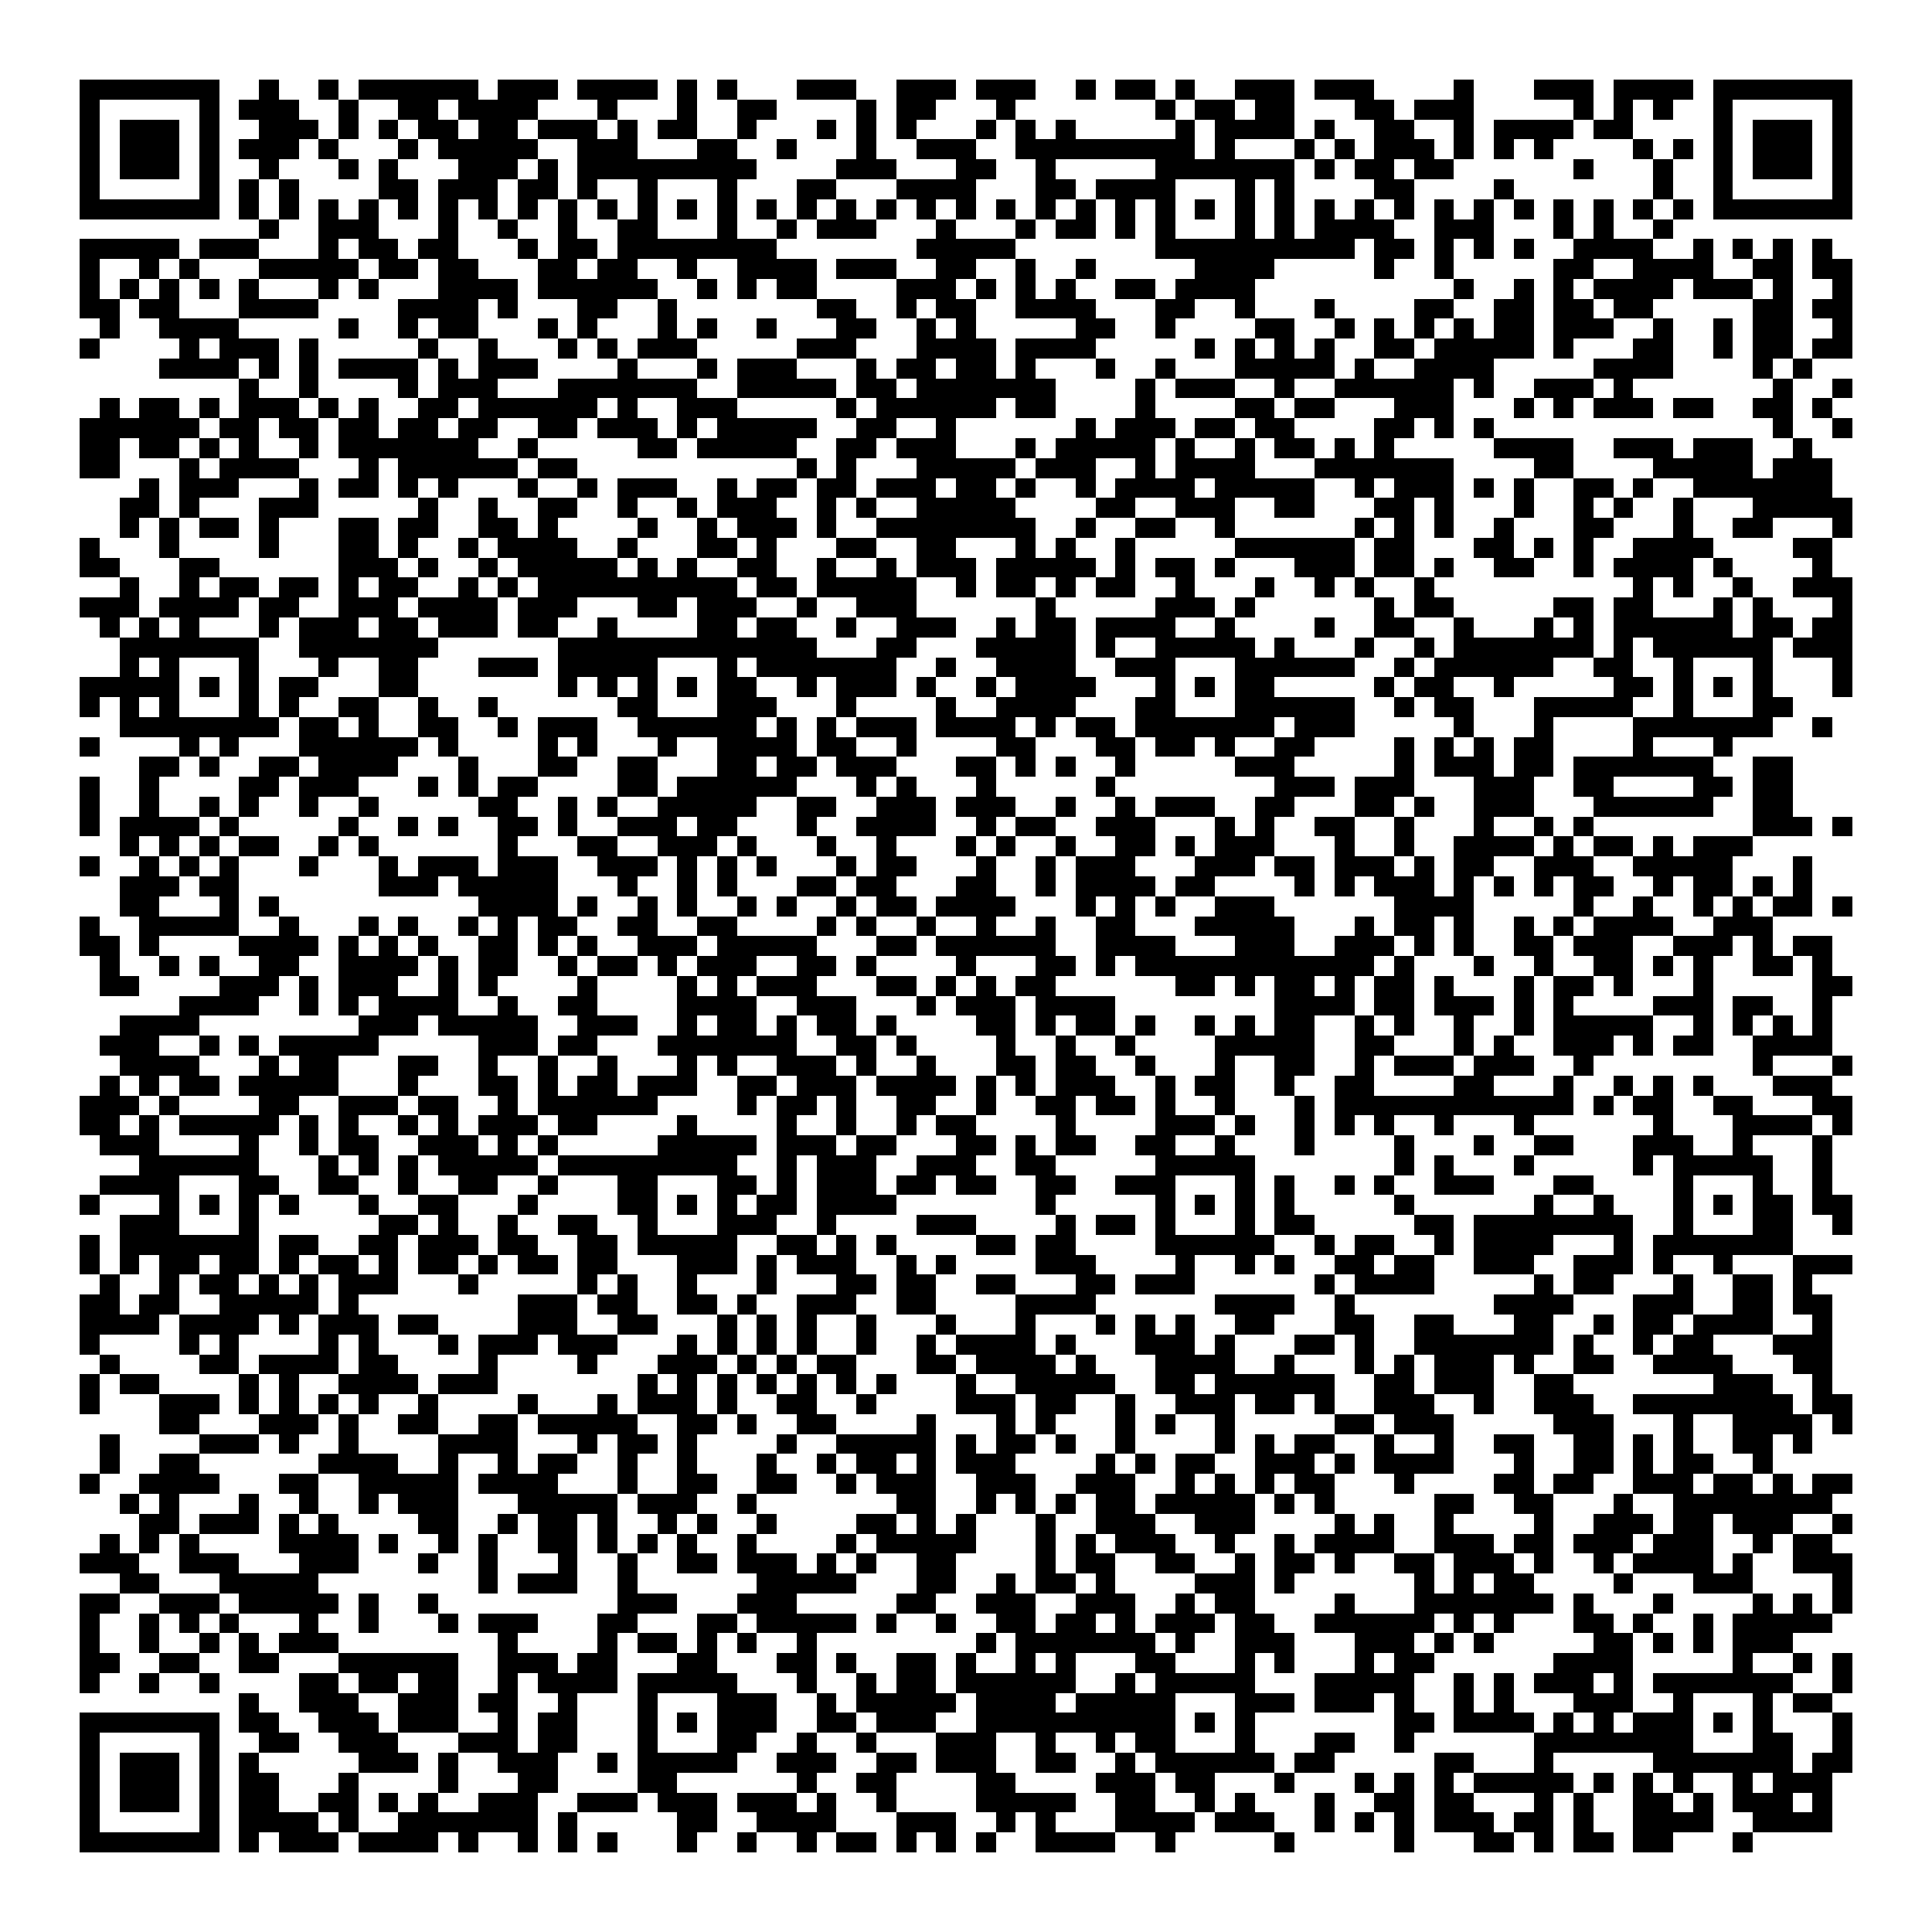 <svg xmlns="http://www.w3.org/2000/svg" viewBox="0 0 97 97" shape-rendering="crispEdges"><path fill="#ffffff" d="M0 0h97v97H0z"/><path stroke="#000000" d="M4 4.5h7m2 0h1m2 0h1m1 0h6m1 0h3m1 0h4m1 0h1m1 0h1m3 0h3m2 0h3m1 0h3m2 0h1m1 0h2m1 0h1m2 0h3m1 0h3m4 0h1m3 0h3m1 0h4m1 0h7M4 5.5h1m5 0h1m1 0h3m2 0h1m2 0h2m1 0h4m3 0h1m3 0h1m2 0h2m4 0h1m1 0h2m3 0h1m7 0h1m1 0h2m1 0h2m3 0h2m1 0h3m5 0h1m1 0h1m1 0h1m2 0h1m5 0h1M4 6.5h1m1 0h3m1 0h1m2 0h3m1 0h1m1 0h1m1 0h2m1 0h2m1 0h3m1 0h1m1 0h2m2 0h1m3 0h1m1 0h1m1 0h1m3 0h1m1 0h1m1 0h1m5 0h1m1 0h4m1 0h1m2 0h2m2 0h1m1 0h4m1 0h2m4 0h1m1 0h3m1 0h1M4 7.5h1m1 0h3m1 0h1m1 0h3m1 0h1m3 0h1m1 0h5m2 0h3m3 0h2m2 0h1m3 0h1m2 0h3m2 0h9m1 0h1m3 0h1m1 0h1m1 0h3m1 0h1m1 0h1m1 0h1m4 0h1m1 0h1m1 0h1m1 0h3m1 0h1M4 8.5h1m1 0h3m1 0h1m2 0h1m3 0h1m1 0h1m3 0h3m1 0h1m1 0h9m4 0h3m3 0h2m2 0h1m5 0h7m1 0h1m1 0h2m1 0h2m6 0h1m3 0h1m2 0h1m1 0h3m1 0h1M4 9.5h1m5 0h1m1 0h1m1 0h1m4 0h2m1 0h3m1 0h2m1 0h1m2 0h1m3 0h1m3 0h2m3 0h4m3 0h2m1 0h4m3 0h1m1 0h1m4 0h2m4 0h1m7 0h1m2 0h1m5 0h1M4 10.5h7m1 0h1m1 0h1m1 0h1m1 0h1m1 0h1m1 0h1m1 0h1m1 0h1m1 0h1m1 0h1m1 0h1m1 0h1m1 0h1m1 0h1m1 0h1m1 0h1m1 0h1m1 0h1m1 0h1m1 0h1m1 0h1m1 0h1m1 0h1m1 0h1m1 0h1m1 0h1m1 0h1m1 0h1m1 0h1m1 0h1m1 0h1m1 0h1m1 0h1m1 0h1m1 0h1m1 0h1m1 0h1m1 0h7M13 11.5h1m2 0h3m3 0h1m2 0h1m2 0h1m2 0h2m3 0h1m2 0h1m1 0h3m3 0h1m3 0h1m1 0h2m1 0h1m1 0h1m3 0h1m1 0h1m1 0h4m2 0h3m3 0h1m1 0h1m2 0h1M4 12.5h5m1 0h3m3 0h1m1 0h2m1 0h2m3 0h1m1 0h2m1 0h8m7 0h5m7 0h10m1 0h2m1 0h1m1 0h1m1 0h1m2 0h4m2 0h1m1 0h1m1 0h1m1 0h1M4 13.5h1m2 0h1m1 0h1m3 0h5m1 0h2m1 0h2m3 0h2m1 0h2m2 0h1m2 0h4m1 0h3m2 0h2m2 0h1m2 0h1m5 0h4m5 0h1m2 0h1m5 0h2m2 0h4m2 0h2m1 0h2M4 14.5h1m1 0h1m1 0h1m1 0h1m1 0h1m3 0h1m1 0h1m3 0h4m1 0h6m2 0h1m1 0h1m1 0h2m4 0h3m1 0h1m1 0h1m1 0h1m2 0h2m1 0h4m10 0h1m2 0h1m1 0h1m1 0h4m1 0h3m1 0h1m2 0h1M4 15.5h2m1 0h2m3 0h4m4 0h4m1 0h1m3 0h2m2 0h1m7 0h2m2 0h1m1 0h2m2 0h4m3 0h2m2 0h1m3 0h1m4 0h2m2 0h2m1 0h2m1 0h2m5 0h2m1 0h2M5 16.5h1m2 0h4m5 0h1m2 0h1m1 0h2m3 0h1m1 0h1m3 0h1m1 0h1m2 0h1m3 0h2m2 0h1m1 0h1m5 0h2m2 0h1m4 0h2m2 0h1m1 0h1m1 0h1m1 0h1m1 0h2m1 0h3m2 0h1m2 0h1m1 0h2m2 0h1M4 17.5h1m4 0h1m1 0h3m1 0h1m5 0h1m2 0h1m3 0h1m1 0h1m1 0h3m5 0h3m3 0h4m1 0h4m5 0h1m1 0h1m1 0h1m1 0h1m2 0h2m1 0h5m1 0h1m3 0h2m2 0h1m1 0h2m1 0h2M8 18.5h4m1 0h1m1 0h1m1 0h4m1 0h1m1 0h3m4 0h1m3 0h1m1 0h3m3 0h1m1 0h2m1 0h2m1 0h1m3 0h1m2 0h1m3 0h5m1 0h1m2 0h4m5 0h4m4 0h1m1 0h1M12 19.5h1m2 0h1m4 0h1m1 0h3m3 0h7m2 0h5m1 0h2m1 0h7m4 0h1m1 0h3m2 0h1m2 0h6m1 0h1m2 0h3m1 0h1m7 0h1m2 0h1M5 20.5h1m1 0h2m1 0h1m1 0h3m1 0h1m1 0h1m2 0h2m1 0h6m1 0h1m2 0h3m5 0h1m1 0h6m1 0h2m4 0h1m4 0h2m1 0h2m3 0h3m3 0h1m1 0h1m1 0h3m1 0h2m2 0h2m1 0h1M4 21.5h6m1 0h2m1 0h2m1 0h2m1 0h2m1 0h2m2 0h2m1 0h3m1 0h1m1 0h5m2 0h2m2 0h1m6 0h1m1 0h3m1 0h2m1 0h2m4 0h2m1 0h1m1 0h1m14 0h1m2 0h1M4 22.5h2m1 0h2m1 0h1m1 0h1m2 0h1m1 0h7m2 0h1m5 0h2m1 0h5m2 0h2m1 0h3m3 0h1m1 0h5m1 0h1m2 0h1m1 0h2m1 0h1m1 0h1m5 0h4m2 0h3m1 0h3m2 0h1M4 23.5h2m3 0h1m1 0h4m3 0h1m1 0h6m1 0h2m11 0h1m1 0h1m3 0h5m1 0h3m2 0h1m1 0h4m3 0h7m4 0h2m4 0h5m1 0h3M7 24.5h1m1 0h3m3 0h1m1 0h2m1 0h1m1 0h1m3 0h1m2 0h1m1 0h3m2 0h1m1 0h2m1 0h2m1 0h3m1 0h2m1 0h1m2 0h1m1 0h4m1 0h5m2 0h1m1 0h3m1 0h1m1 0h1m2 0h2m1 0h1m2 0h7M6 25.5h2m1 0h1m3 0h3m5 0h1m2 0h1m2 0h2m2 0h1m2 0h1m1 0h3m2 0h1m1 0h1m2 0h5m4 0h2m2 0h3m2 0h2m3 0h2m1 0h1m3 0h1m2 0h1m1 0h1m2 0h1m3 0h5M6 26.5h1m1 0h1m1 0h2m1 0h1m3 0h2m1 0h2m2 0h2m1 0h1m4 0h1m2 0h1m1 0h3m1 0h1m2 0h8m2 0h1m2 0h2m2 0h1m6 0h1m1 0h1m1 0h1m2 0h1m3 0h2m3 0h1m2 0h2m3 0h1M4 27.5h1m3 0h1m4 0h1m3 0h2m1 0h1m2 0h1m1 0h4m2 0h1m3 0h2m1 0h1m3 0h2m2 0h2m3 0h1m1 0h1m2 0h1m5 0h6m1 0h2m3 0h2m1 0h1m1 0h1m2 0h4m4 0h2M4 28.5h2m3 0h2m6 0h3m1 0h1m2 0h1m1 0h5m1 0h1m1 0h1m2 0h2m2 0h1m2 0h1m1 0h3m1 0h5m1 0h1m1 0h2m1 0h1m3 0h3m1 0h2m1 0h1m2 0h2m2 0h1m1 0h4m1 0h1m4 0h1M6 29.5h1m2 0h1m1 0h2m1 0h2m1 0h1m1 0h2m2 0h1m1 0h1m1 0h10m1 0h2m1 0h5m2 0h1m1 0h2m1 0h1m1 0h2m2 0h1m3 0h1m2 0h1m1 0h1m2 0h1m10 0h1m1 0h1m2 0h1m2 0h3M4 30.5h3m1 0h4m1 0h2m2 0h3m1 0h4m1 0h3m3 0h2m1 0h3m2 0h1m2 0h3m6 0h1m5 0h3m1 0h1m6 0h1m1 0h2m5 0h2m1 0h2m3 0h1m1 0h1m3 0h1M5 31.5h1m1 0h1m1 0h1m3 0h1m1 0h3m1 0h2m1 0h3m1 0h2m2 0h1m4 0h2m1 0h2m2 0h1m2 0h3m2 0h1m1 0h2m1 0h4m2 0h1m4 0h1m2 0h2m2 0h1m3 0h1m1 0h1m1 0h6m1 0h2m1 0h2M6 32.5h7m2 0h7m6 0h13m3 0h2m3 0h5m1 0h1m2 0h5m1 0h1m3 0h1m2 0h1m1 0h7m1 0h1m1 0h6m1 0h3M6 33.5h1m1 0h1m3 0h1m3 0h1m2 0h2m3 0h3m1 0h5m3 0h1m1 0h7m2 0h1m2 0h4m2 0h3m3 0h6m2 0h1m1 0h6m2 0h2m2 0h1m3 0h1m3 0h1M4 34.5h5m1 0h1m1 0h1m1 0h2m3 0h2m7 0h1m1 0h1m1 0h1m1 0h1m1 0h2m2 0h1m1 0h3m1 0h1m2 0h1m1 0h4m3 0h1m1 0h1m1 0h2m5 0h1m1 0h2m2 0h1m5 0h2m1 0h1m1 0h1m1 0h1m3 0h1M4 35.5h1m1 0h1m1 0h1m3 0h1m1 0h1m2 0h2m2 0h1m2 0h1m6 0h2m3 0h3m3 0h1m4 0h1m2 0h4m3 0h2m3 0h6m2 0h1m1 0h2m3 0h5m2 0h1m3 0h2M6 36.5h8m1 0h2m1 0h1m2 0h2m2 0h1m1 0h3m2 0h6m1 0h1m1 0h1m1 0h3m1 0h4m1 0h1m1 0h2m1 0h7m1 0h3m5 0h1m3 0h1m4 0h7m2 0h1M4 37.5h1m4 0h1m1 0h1m3 0h6m1 0h1m4 0h1m1 0h1m3 0h1m2 0h4m1 0h2m2 0h1m4 0h2m3 0h2m1 0h2m1 0h1m2 0h2m4 0h1m1 0h1m1 0h1m1 0h2m4 0h1m3 0h1M7 38.5h2m1 0h1m2 0h2m1 0h4m3 0h1m3 0h2m2 0h2m3 0h2m1 0h2m1 0h3m3 0h2m1 0h1m1 0h1m2 0h1m5 0h3m5 0h1m1 0h3m1 0h2m1 0h7m2 0h2M4 39.5h1m2 0h1m4 0h2m1 0h3m3 0h1m1 0h1m1 0h2m4 0h2m1 0h6m3 0h1m1 0h1m3 0h1m5 0h1m8 0h3m1 0h3m3 0h3m2 0h2m4 0h2m1 0h2M4 40.5h1m2 0h1m2 0h1m1 0h1m2 0h1m2 0h1m5 0h2m2 0h1m1 0h1m2 0h5m2 0h2m2 0h3m1 0h3m2 0h1m2 0h1m1 0h3m2 0h2m3 0h2m1 0h1m2 0h3m3 0h6m2 0h2M4 41.5h1m1 0h4m1 0h1m5 0h1m2 0h1m1 0h1m2 0h2m1 0h1m2 0h3m1 0h2m3 0h1m2 0h4m2 0h1m1 0h2m2 0h3m3 0h1m1 0h1m2 0h2m2 0h1m3 0h1m2 0h1m1 0h1m8 0h3m1 0h1M6 42.5h1m1 0h1m1 0h1m1 0h2m2 0h1m1 0h1m6 0h1m3 0h2m2 0h3m1 0h1m3 0h1m2 0h1m3 0h1m1 0h1m2 0h1m2 0h2m1 0h1m1 0h3m3 0h1m2 0h1m2 0h4m1 0h1m1 0h2m1 0h1m1 0h3M4 43.5h1m2 0h1m1 0h1m1 0h1m3 0h1m3 0h1m1 0h3m1 0h3m2 0h3m1 0h1m1 0h1m1 0h1m3 0h1m1 0h2m3 0h1m2 0h1m1 0h3m3 0h3m1 0h2m1 0h3m1 0h1m1 0h2m2 0h3m2 0h5m3 0h1M6 44.5h3m1 0h2m7 0h3m1 0h5m3 0h1m2 0h1m1 0h1m3 0h2m1 0h2m3 0h2m2 0h1m1 0h4m1 0h2m4 0h1m1 0h1m1 0h3m1 0h1m1 0h1m1 0h1m1 0h2m2 0h1m1 0h2m1 0h1m1 0h1M6 45.5h2m3 0h1m1 0h1m10 0h4m1 0h1m2 0h1m1 0h1m2 0h1m1 0h1m2 0h1m1 0h2m1 0h4m3 0h1m1 0h1m1 0h1m2 0h3m6 0h4m5 0h1m2 0h1m2 0h1m1 0h1m1 0h2m1 0h1M4 46.5h1m2 0h5m2 0h1m3 0h1m1 0h1m2 0h1m1 0h1m1 0h2m2 0h2m2 0h2m4 0h1m1 0h1m2 0h1m2 0h1m2 0h1m2 0h2m3 0h5m3 0h1m1 0h2m1 0h1m2 0h1m1 0h1m1 0h4m2 0h3M4 47.5h2m1 0h1m4 0h4m1 0h1m1 0h1m1 0h1m2 0h2m1 0h1m1 0h1m2 0h3m1 0h5m3 0h2m1 0h6m2 0h4m3 0h3m2 0h3m1 0h1m1 0h1m2 0h2m1 0h3m2 0h3m1 0h1m1 0h2M5 48.5h1m2 0h1m1 0h1m2 0h2m2 0h4m1 0h1m1 0h2m2 0h1m1 0h2m1 0h1m1 0h3m2 0h2m1 0h1m4 0h1m3 0h2m1 0h1m1 0h12m1 0h1m3 0h1m2 0h1m2 0h2m1 0h1m1 0h1m2 0h2m1 0h1M5 49.5h2m4 0h3m1 0h1m1 0h3m2 0h1m1 0h1m4 0h1m4 0h1m1 0h1m1 0h3m3 0h2m1 0h1m1 0h1m1 0h2m6 0h2m1 0h1m1 0h2m1 0h1m1 0h2m1 0h1m3 0h1m1 0h2m1 0h1m3 0h1m5 0h2M9 50.5h4m2 0h1m1 0h1m1 0h4m2 0h1m2 0h2m4 0h4m2 0h3m3 0h1m1 0h3m1 0h4m8 0h4m1 0h2m1 0h3m1 0h1m1 0h1m4 0h3m1 0h2m2 0h1M6 51.5h4m8 0h3m1 0h5m2 0h3m2 0h1m1 0h2m1 0h1m1 0h2m1 0h1m4 0h2m1 0h1m1 0h2m1 0h1m2 0h1m1 0h1m1 0h2m2 0h1m1 0h1m2 0h1m2 0h1m1 0h5m2 0h1m1 0h1m1 0h1m1 0h1M5 52.5h3m2 0h1m1 0h1m1 0h5m5 0h3m1 0h2m3 0h7m2 0h2m1 0h1m4 0h1m2 0h1m2 0h1m4 0h5m2 0h2m3 0h1m1 0h1m2 0h3m1 0h1m1 0h2m2 0h4M6 53.5h4m3 0h1m1 0h2m3 0h2m2 0h1m2 0h1m2 0h1m3 0h1m1 0h1m2 0h3m1 0h1m2 0h1m3 0h2m1 0h2m2 0h1m3 0h1m2 0h2m2 0h1m1 0h3m1 0h3m2 0h1m8 0h1m3 0h1M5 54.5h1m1 0h1m1 0h2m1 0h5m3 0h1m3 0h2m1 0h1m1 0h2m1 0h3m2 0h2m1 0h3m1 0h4m1 0h1m1 0h1m1 0h3m2 0h1m1 0h2m2 0h1m2 0h2m4 0h2m3 0h1m2 0h1m1 0h1m1 0h1m3 0h3M4 55.5h3m1 0h1m4 0h2m2 0h3m1 0h2m2 0h1m1 0h6m4 0h1m1 0h2m1 0h1m2 0h2m2 0h1m2 0h2m1 0h2m1 0h1m2 0h1m3 0h1m1 0h12m1 0h1m1 0h2m2 0h2m3 0h2M4 56.5h2m1 0h1m1 0h5m1 0h1m1 0h1m2 0h1m1 0h1m1 0h3m1 0h2m4 0h1m4 0h1m2 0h1m2 0h1m1 0h2m4 0h1m4 0h3m1 0h1m2 0h1m1 0h1m1 0h1m2 0h1m3 0h1m6 0h1m3 0h4m1 0h1M5 57.5h3m4 0h1m2 0h1m1 0h2m2 0h3m1 0h1m1 0h1m5 0h5m1 0h3m1 0h2m3 0h2m1 0h1m1 0h2m2 0h2m2 0h1m3 0h1m4 0h1m3 0h1m2 0h2m3 0h3m2 0h1m3 0h1M7 58.5h6m3 0h1m1 0h1m1 0h1m1 0h5m1 0h9m2 0h1m1 0h3m2 0h3m2 0h2m5 0h5m7 0h1m1 0h1m3 0h1m5 0h1m1 0h5m2 0h1M5 59.5h4m3 0h2m2 0h2m2 0h1m2 0h2m2 0h1m3 0h2m3 0h2m1 0h1m1 0h3m1 0h2m1 0h2m2 0h2m2 0h3m3 0h1m1 0h1m2 0h1m1 0h1m2 0h3m3 0h2m4 0h1m3 0h1m2 0h1M4 60.5h1m3 0h1m1 0h1m1 0h1m1 0h1m3 0h1m2 0h2m3 0h1m4 0h2m1 0h1m1 0h1m1 0h2m1 0h4m7 0h1m5 0h1m1 0h1m1 0h1m1 0h1m5 0h1m6 0h1m2 0h1m3 0h1m1 0h1m1 0h2m1 0h2M6 61.5h3m3 0h1m6 0h2m1 0h1m2 0h1m2 0h2m2 0h1m3 0h3m2 0h1m4 0h3m4 0h1m1 0h2m1 0h1m3 0h1m1 0h2m5 0h2m1 0h8m2 0h1m3 0h2m2 0h1M4 62.5h1m1 0h7m1 0h2m2 0h2m1 0h3m1 0h2m2 0h2m1 0h5m2 0h2m1 0h1m1 0h1m4 0h2m1 0h2m4 0h6m2 0h1m1 0h2m2 0h1m1 0h4m3 0h1m1 0h7M4 63.5h1m1 0h1m1 0h2m1 0h2m1 0h1m1 0h2m1 0h1m1 0h2m1 0h1m1 0h2m1 0h2m3 0h3m1 0h1m1 0h3m2 0h1m1 0h1m4 0h3m4 0h1m2 0h1m1 0h1m2 0h2m1 0h2m2 0h3m2 0h3m1 0h1m2 0h1m3 0h3M5 64.5h1m2 0h1m1 0h2m1 0h1m1 0h1m1 0h3m3 0h1m5 0h1m1 0h1m2 0h1m3 0h1m3 0h2m1 0h2m2 0h2m3 0h2m1 0h3m6 0h1m1 0h4m5 0h1m1 0h2m3 0h1m2 0h2m1 0h1M4 65.5h2m1 0h2m2 0h5m1 0h1m8 0h3m1 0h2m2 0h2m1 0h1m2 0h3m2 0h2m4 0h4m6 0h4m2 0h1m7 0h4m3 0h3m2 0h2m1 0h2M4 66.5h4m1 0h4m1 0h1m1 0h3m1 0h2m4 0h3m2 0h2m3 0h1m1 0h1m1 0h1m2 0h1m3 0h1m3 0h1m3 0h1m1 0h1m1 0h1m2 0h2m3 0h2m2 0h2m3 0h2m2 0h1m1 0h2m1 0h4m2 0h1M4 67.5h1m4 0h1m1 0h1m4 0h1m1 0h1m3 0h1m1 0h3m1 0h3m3 0h1m1 0h1m1 0h1m1 0h1m2 0h1m2 0h1m1 0h4m1 0h1m3 0h3m1 0h1m3 0h2m1 0h1m2 0h7m1 0h1m2 0h1m1 0h2m3 0h3M5 68.5h1m4 0h2m1 0h4m1 0h2m4 0h1m4 0h1m3 0h3m1 0h1m1 0h1m1 0h2m3 0h2m1 0h4m1 0h1m3 0h4m2 0h1m3 0h1m1 0h1m1 0h3m1 0h1m2 0h2m2 0h4m3 0h2M4 69.5h1m1 0h2m4 0h1m1 0h1m2 0h4m1 0h3m7 0h1m1 0h1m1 0h1m1 0h1m1 0h1m1 0h1m1 0h1m3 0h1m2 0h5m2 0h2m1 0h6m2 0h2m1 0h3m2 0h2m7 0h3m2 0h1M4 70.5h1m3 0h3m1 0h1m1 0h1m1 0h1m1 0h1m2 0h1m4 0h1m3 0h1m1 0h3m1 0h1m2 0h2m2 0h1m4 0h3m1 0h2m2 0h1m2 0h3m1 0h2m1 0h1m2 0h3m2 0h1m2 0h3m2 0h8m1 0h2M8 71.5h2m3 0h3m1 0h1m2 0h2m2 0h2m1 0h5m2 0h2m1 0h1m2 0h2m4 0h1m3 0h1m1 0h1m3 0h1m1 0h1m2 0h1m5 0h2m1 0h3m5 0h3m3 0h1m2 0h4m1 0h1M5 72.5h1m4 0h3m1 0h1m2 0h1m4 0h4m3 0h1m1 0h2m1 0h1m4 0h1m2 0h5m1 0h1m1 0h2m1 0h1m2 0h1m4 0h1m1 0h1m1 0h2m2 0h1m2 0h1m2 0h2m2 0h2m1 0h1m1 0h1m2 0h2m1 0h1M5 73.5h1m2 0h2m6 0h4m2 0h1m2 0h1m1 0h2m2 0h1m2 0h1m3 0h1m2 0h1m1 0h2m1 0h1m1 0h3m4 0h1m1 0h1m1 0h2m2 0h3m1 0h1m1 0h4m3 0h1m2 0h2m1 0h1m1 0h2m2 0h1M4 74.5h1m2 0h4m3 0h2m2 0h5m1 0h4m3 0h1m2 0h2m2 0h2m2 0h1m1 0h3m2 0h3m2 0h3m2 0h1m1 0h1m1 0h1m1 0h2m3 0h1m4 0h2m1 0h2m2 0h3m1 0h2m1 0h1m1 0h2M6 75.5h1m1 0h1m3 0h1m2 0h1m2 0h1m1 0h3m3 0h5m1 0h3m2 0h1m7 0h2m2 0h1m1 0h1m1 0h1m1 0h2m1 0h5m1 0h1m1 0h1m5 0h2m2 0h2m3 0h1m2 0h8M7 76.5h2m1 0h3m1 0h1m1 0h1m4 0h2m2 0h1m1 0h2m1 0h1m2 0h1m1 0h1m2 0h1m4 0h2m1 0h1m1 0h1m3 0h1m2 0h3m2 0h3m4 0h1m1 0h1m2 0h1m4 0h1m2 0h3m1 0h2m1 0h3m2 0h1M5 77.5h1m1 0h1m1 0h1m4 0h4m1 0h1m2 0h1m1 0h1m2 0h2m1 0h1m1 0h1m1 0h1m2 0h1m4 0h1m1 0h5m3 0h1m1 0h1m1 0h3m2 0h1m2 0h1m1 0h4m2 0h3m1 0h2m1 0h3m1 0h3m2 0h1m1 0h2M4 78.5h3m2 0h3m3 0h3m3 0h1m2 0h1m3 0h1m2 0h1m2 0h2m1 0h3m1 0h1m1 0h1m2 0h2m4 0h1m1 0h2m2 0h2m2 0h1m1 0h2m1 0h1m2 0h2m1 0h3m1 0h1m2 0h1m1 0h4m1 0h1m2 0h3M6 79.5h2m3 0h5m8 0h1m1 0h3m2 0h1m6 0h5m3 0h2m2 0h1m1 0h2m1 0h1m4 0h3m1 0h1m6 0h1m1 0h1m1 0h2m4 0h1m3 0h3m4 0h1M4 80.5h2m2 0h3m1 0h5m1 0h1m2 0h1m9 0h3m3 0h3m5 0h2m2 0h3m2 0h3m2 0h1m1 0h2m4 0h1m3 0h7m1 0h1m3 0h1m4 0h1m1 0h1m1 0h1M4 81.5h1m2 0h1m1 0h1m1 0h1m3 0h1m2 0h1m3 0h1m1 0h3m3 0h2m3 0h2m1 0h5m1 0h1m2 0h1m2 0h2m1 0h2m1 0h1m1 0h3m1 0h2m2 0h6m1 0h1m1 0h1m3 0h2m1 0h1m2 0h1m1 0h5M4 82.5h1m2 0h1m2 0h1m1 0h1m1 0h3m8 0h1m4 0h1m1 0h2m1 0h1m1 0h1m2 0h1m8 0h1m1 0h7m1 0h1m2 0h3m3 0h3m1 0h1m1 0h1m5 0h2m1 0h1m1 0h1m1 0h3M4 83.5h2m2 0h2m2 0h2m3 0h6m2 0h3m1 0h2m3 0h2m3 0h2m1 0h1m2 0h2m1 0h1m2 0h1m1 0h1m3 0h2m3 0h1m1 0h1m3 0h1m1 0h2m6 0h4m5 0h1m2 0h1m1 0h1M4 84.5h1m2 0h1m2 0h1m4 0h2m1 0h2m1 0h2m2 0h1m1 0h4m1 0h5m3 0h1m2 0h1m1 0h2m1 0h6m2 0h1m1 0h5m3 0h5m2 0h1m1 0h1m1 0h3m1 0h1m1 0h7m2 0h1M12 85.5h1m2 0h3m2 0h3m1 0h2m2 0h1m3 0h1m3 0h3m2 0h1m1 0h5m1 0h4m1 0h5m3 0h3m1 0h3m1 0h1m2 0h1m1 0h1m3 0h3m2 0h1m3 0h1m1 0h2M4 86.5h7m1 0h2m2 0h3m1 0h3m2 0h1m1 0h2m3 0h1m1 0h1m1 0h3m2 0h2m1 0h3m2 0h10m1 0h1m1 0h1m7 0h2m1 0h4m1 0h1m1 0h1m1 0h3m1 0h1m1 0h1m3 0h1M4 87.5h1m5 0h1m2 0h2m2 0h3m3 0h3m1 0h2m3 0h1m3 0h2m2 0h1m2 0h1m3 0h3m2 0h1m2 0h1m1 0h2m3 0h1m3 0h2m2 0h1m6 0h8m3 0h2m2 0h1M4 88.5h1m1 0h3m1 0h1m1 0h1m5 0h3m1 0h1m2 0h3m2 0h1m1 0h5m2 0h3m2 0h2m1 0h3m2 0h2m2 0h1m1 0h6m1 0h2m5 0h2m3 0h1m5 0h7m1 0h2M4 89.5h1m1 0h3m1 0h1m1 0h2m3 0h1m4 0h1m3 0h2m4 0h2m6 0h1m2 0h2m4 0h2m4 0h3m1 0h2m3 0h1m3 0h1m1 0h1m1 0h1m1 0h5m1 0h1m1 0h1m1 0h1m2 0h1m1 0h3M4 90.5h1m1 0h3m1 0h1m1 0h2m2 0h2m1 0h1m1 0h1m2 0h3m2 0h3m1 0h3m1 0h3m1 0h1m2 0h1m4 0h5m2 0h2m2 0h1m1 0h1m3 0h1m2 0h2m1 0h2m3 0h1m1 0h1m2 0h2m1 0h1m1 0h3m1 0h1M4 91.5h1m5 0h1m1 0h4m1 0h1m2 0h7m1 0h1m5 0h2m2 0h4m3 0h3m2 0h1m1 0h1m3 0h4m1 0h3m2 0h1m1 0h1m1 0h1m1 0h3m1 0h2m1 0h1m2 0h4m2 0h4M4 92.5h7m1 0h1m1 0h3m1 0h4m1 0h1m2 0h1m1 0h1m1 0h1m3 0h1m2 0h1m2 0h1m1 0h2m1 0h1m1 0h1m1 0h1m2 0h4m2 0h1m5 0h1m5 0h1m3 0h2m1 0h1m1 0h2m1 0h2m3 0h1"/></svg>
